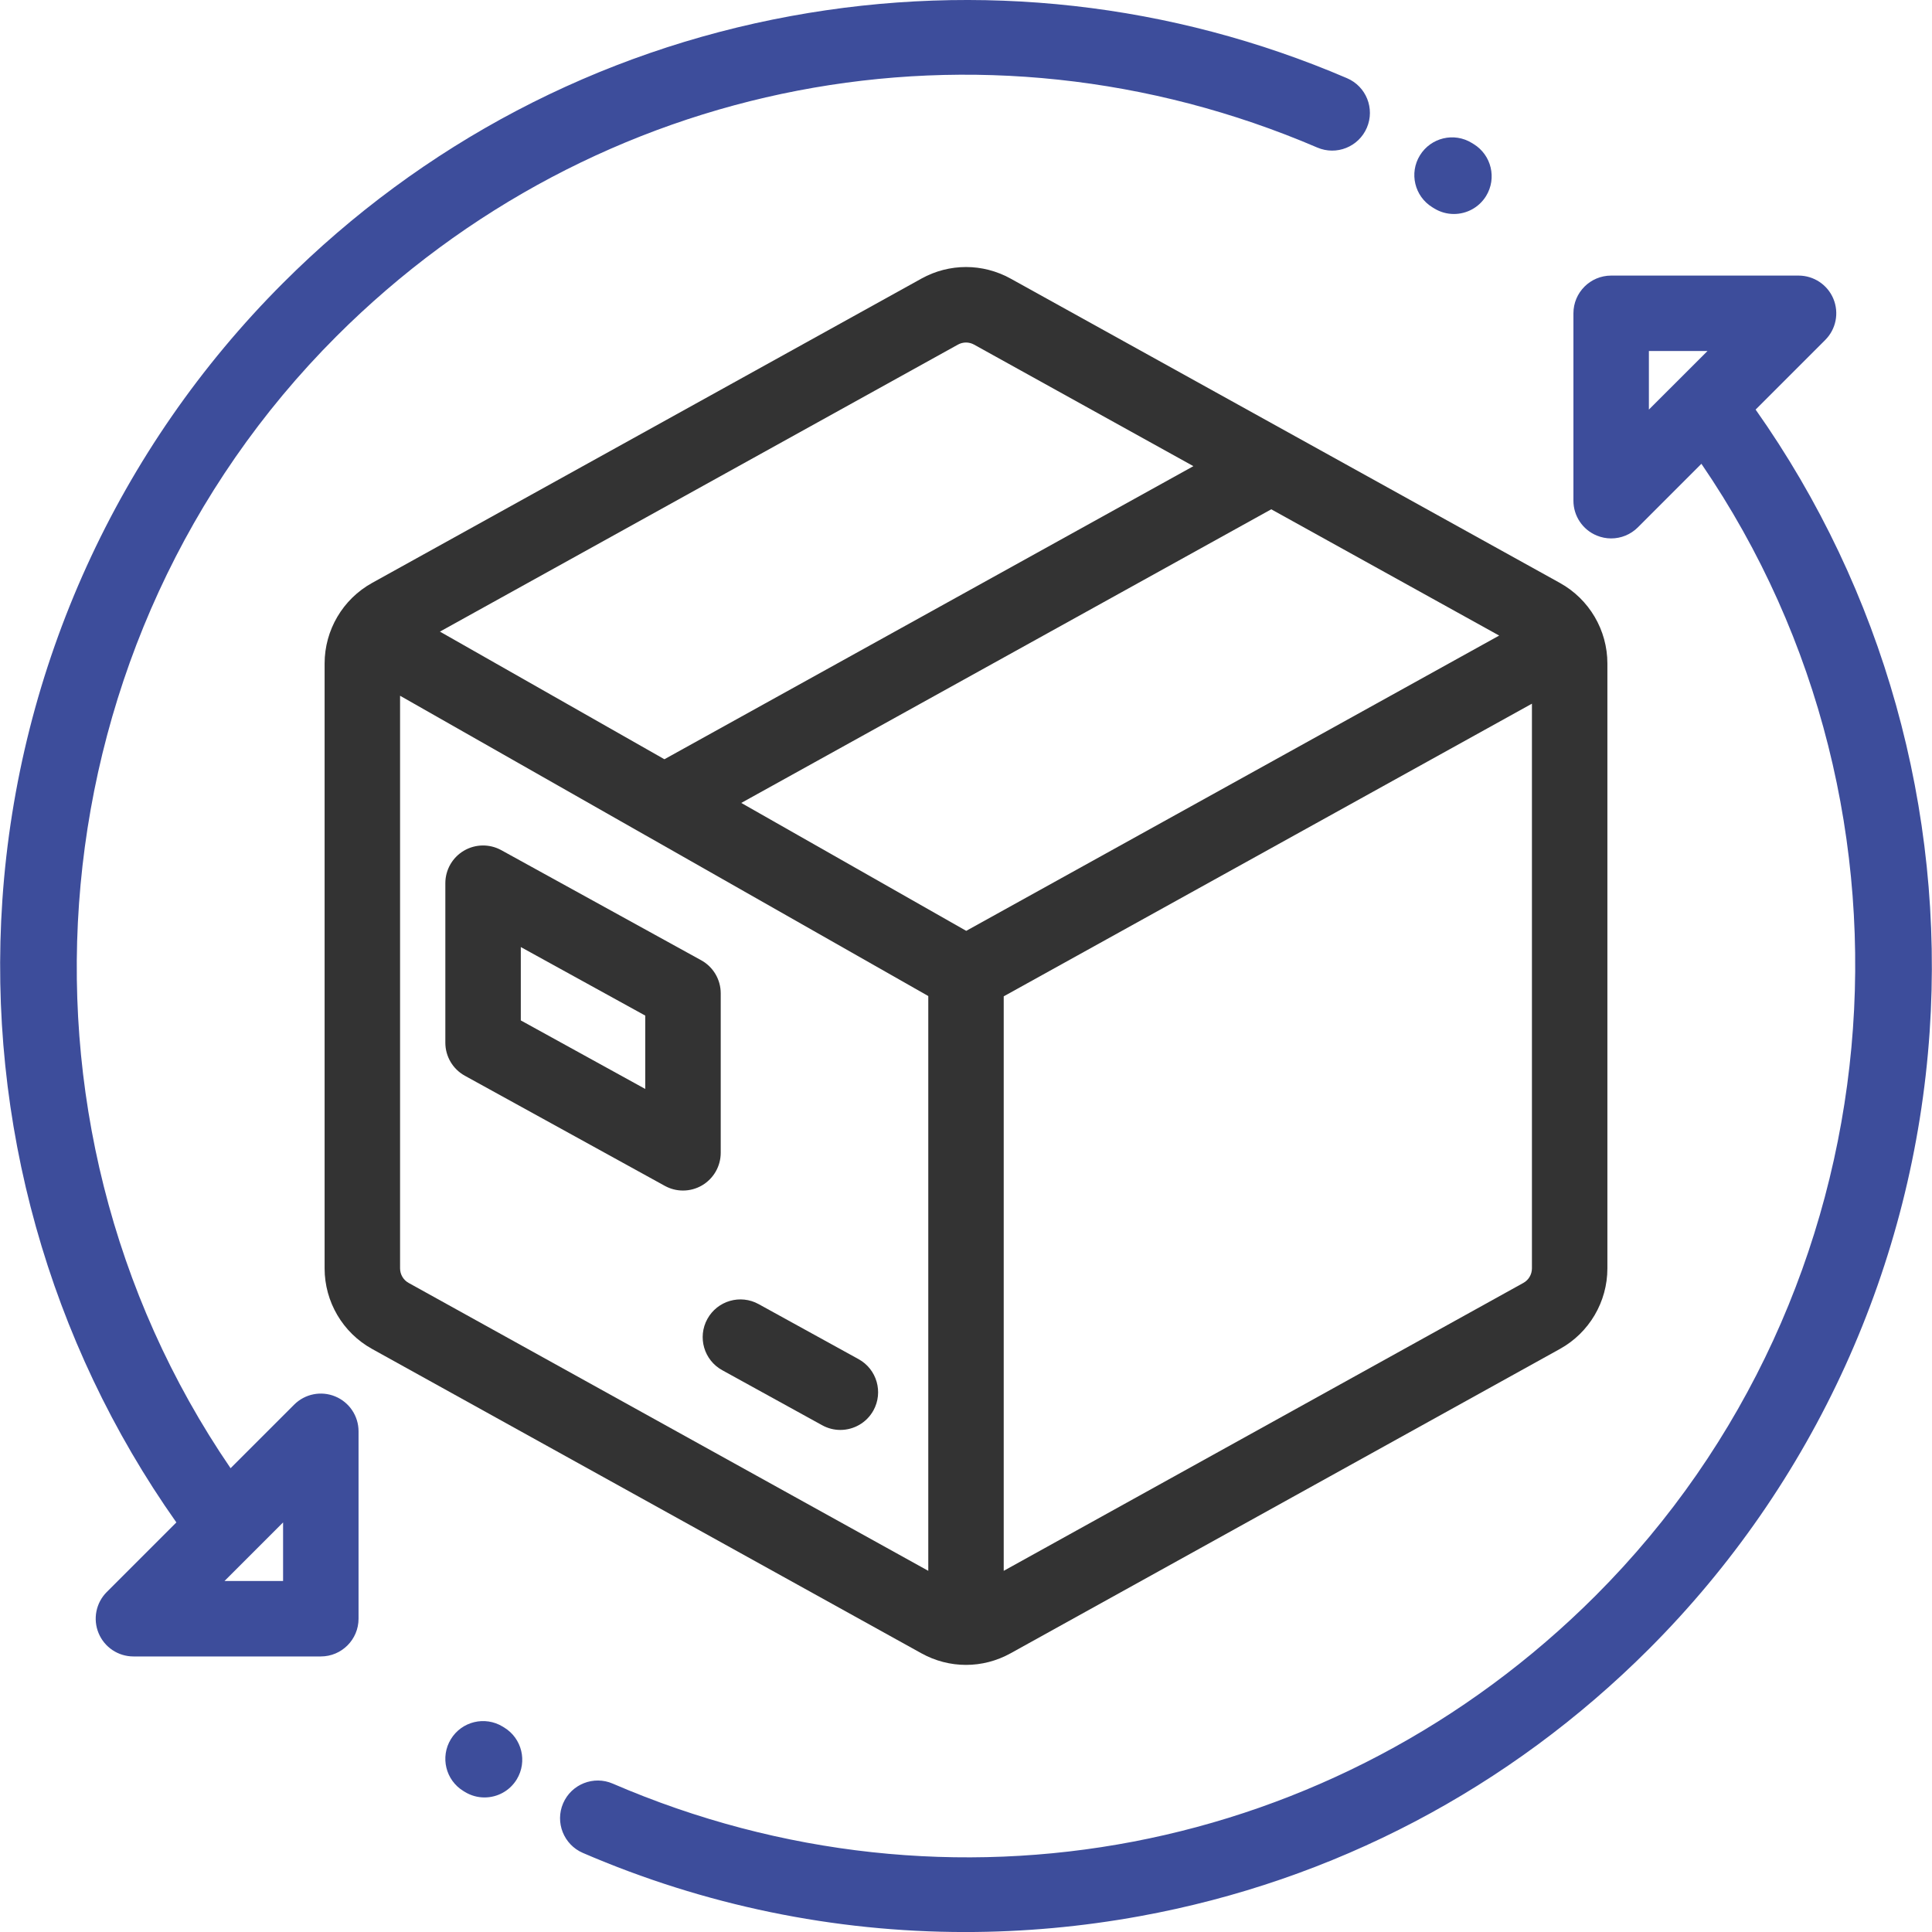<svg width="67" height="67" viewBox="0 0 67 67" fill="none" xmlns="http://www.w3.org/2000/svg">
<g clip-path="url(#clip0)">
<path d="M54.097 20.216L35.048 9.662C34.079 9.126 32.921 9.126 31.952 9.662C31.952 9.663 31.952 9.663 31.952 9.663L12.903 20.216C11.888 20.779 11.257 21.85 11.257 23.011V43.986C11.257 45.147 11.888 46.218 12.903 46.78L31.952 57.334C32.437 57.603 32.968 57.737 33.5 57.737C34.032 57.737 34.563 57.603 35.048 57.334L54.097 46.78C55.112 46.218 55.743 45.147 55.743 43.986V23.011C55.743 21.85 55.112 20.779 54.097 20.216ZM33.22 11.951C33.395 11.854 33.605 11.854 33.78 11.951L41.386 16.166L23.041 26.33L15.256 21.904L33.22 11.951ZM32.192 54.475L14.172 44.491C13.988 44.39 13.874 44.196 13.874 43.986V24.128L22.375 28.962C22.378 28.963 22.38 28.964 22.382 28.965L32.192 34.542V54.475ZM25.706 27.845L44.086 17.662L51.99 22.041L33.508 32.281L25.706 27.845ZM53.126 43.986C53.126 44.196 53.012 44.39 52.828 44.491L34.808 54.475V34.552L53.126 24.403V43.986Z" fill="#333333"/>
<path d="M24.317 33.301L17.383 29.482C16.978 29.26 16.485 29.267 16.087 29.502C15.688 29.738 15.444 30.166 15.444 30.628V36.16C15.444 36.637 15.703 37.076 16.121 37.306L23.054 41.124C23.251 41.233 23.468 41.287 23.685 41.287C23.916 41.287 24.146 41.226 24.351 41.105C24.749 40.869 24.994 40.441 24.994 39.978V34.447C24.994 33.97 24.735 33.531 24.317 33.301ZM22.377 37.764L18.061 35.387V32.843L22.377 35.22V37.764Z" fill="#333333"/>
<path d="M29.775 47.134L26.308 45.225C25.675 44.876 24.88 45.107 24.531 45.74C24.182 46.373 24.413 47.169 25.046 47.517L28.512 49.426C28.713 49.537 28.929 49.589 29.142 49.589C29.604 49.589 30.051 49.344 30.29 48.912C30.638 48.279 30.408 47.483 29.775 47.134Z" fill="#333333"/>
<path d="M60.883 14.204L63.297 11.79C63.672 11.416 63.783 10.853 63.581 10.364C63.379 9.876 62.902 9.557 62.372 9.557H55.874C55.151 9.557 54.565 10.143 54.565 10.865V17.364C54.565 17.893 54.884 18.37 55.373 18.572C55.535 18.639 55.705 18.672 55.873 18.672C56.214 18.672 56.548 18.539 56.799 18.289L59.003 16.084C67.292 28.203 65.809 44.86 55.334 55.335C46.325 64.344 32.945 66.904 21.249 61.854C20.586 61.568 19.816 61.873 19.529 62.537C19.243 63.2 19.549 63.97 20.212 64.257C24.429 66.077 28.928 67.001 33.471 67.001C35.491 67.001 37.52 66.818 39.536 66.45C46.243 65.228 52.346 62.024 57.184 57.185C62.912 51.458 66.368 43.858 66.918 35.786C67.441 28.089 65.301 20.461 60.883 14.204ZM57.182 14.204V12.173H59.214L57.182 14.204Z" fill="#3D4D9B"/>
<path d="M17.484 59.908L17.433 59.877C16.816 59.501 16.011 59.696 15.635 60.314C15.259 60.931 15.454 61.736 16.072 62.112L16.123 62.143C16.335 62.272 16.57 62.334 16.802 62.334C17.244 62.334 17.674 62.111 17.921 61.706C18.296 61.089 18.101 60.284 17.484 59.908Z" fill="#3D4D9B"/>
<path d="M51.107 4.998L51.042 4.958C50.427 4.579 49.621 4.771 49.242 5.387C48.863 6.002 49.055 6.808 49.671 7.187L49.736 7.227C49.95 7.359 50.186 7.421 50.42 7.421C50.859 7.421 51.288 7.2 51.536 6.798C51.914 6.183 51.722 5.377 51.107 4.998Z" fill="#3D4D9B"/>
<path d="M46.714 2.712C40.63 0.103 33.96 -0.642 27.425 0.557C20.733 1.785 14.643 4.987 9.815 9.815C4.087 15.543 0.631 23.142 0.082 31.214C-0.441 38.911 1.698 46.539 6.116 52.796L3.702 55.21C3.328 55.584 3.216 56.147 3.419 56.636C3.621 57.125 4.098 57.444 4.627 57.444H11.126C11.848 57.444 12.434 56.858 12.434 56.135V49.637C12.434 49.108 12.116 48.63 11.627 48.428C11.138 48.225 10.575 48.337 10.201 48.712L7.996 50.916C-0.292 38.798 1.19 22.141 11.665 11.665C20.652 2.679 34.004 0.108 45.683 5.117C46.347 5.402 47.116 5.094 47.401 4.43C47.686 3.766 47.379 2.997 46.714 2.712ZM9.817 52.796V54.827H7.786L9.817 52.796Z" fill="#3D4D9B"/>
</g>
<defs>
<clipPath id="clip0">
<rect width="67" height="67" fill="white"/>
</clipPath>
</defs>
</svg>
